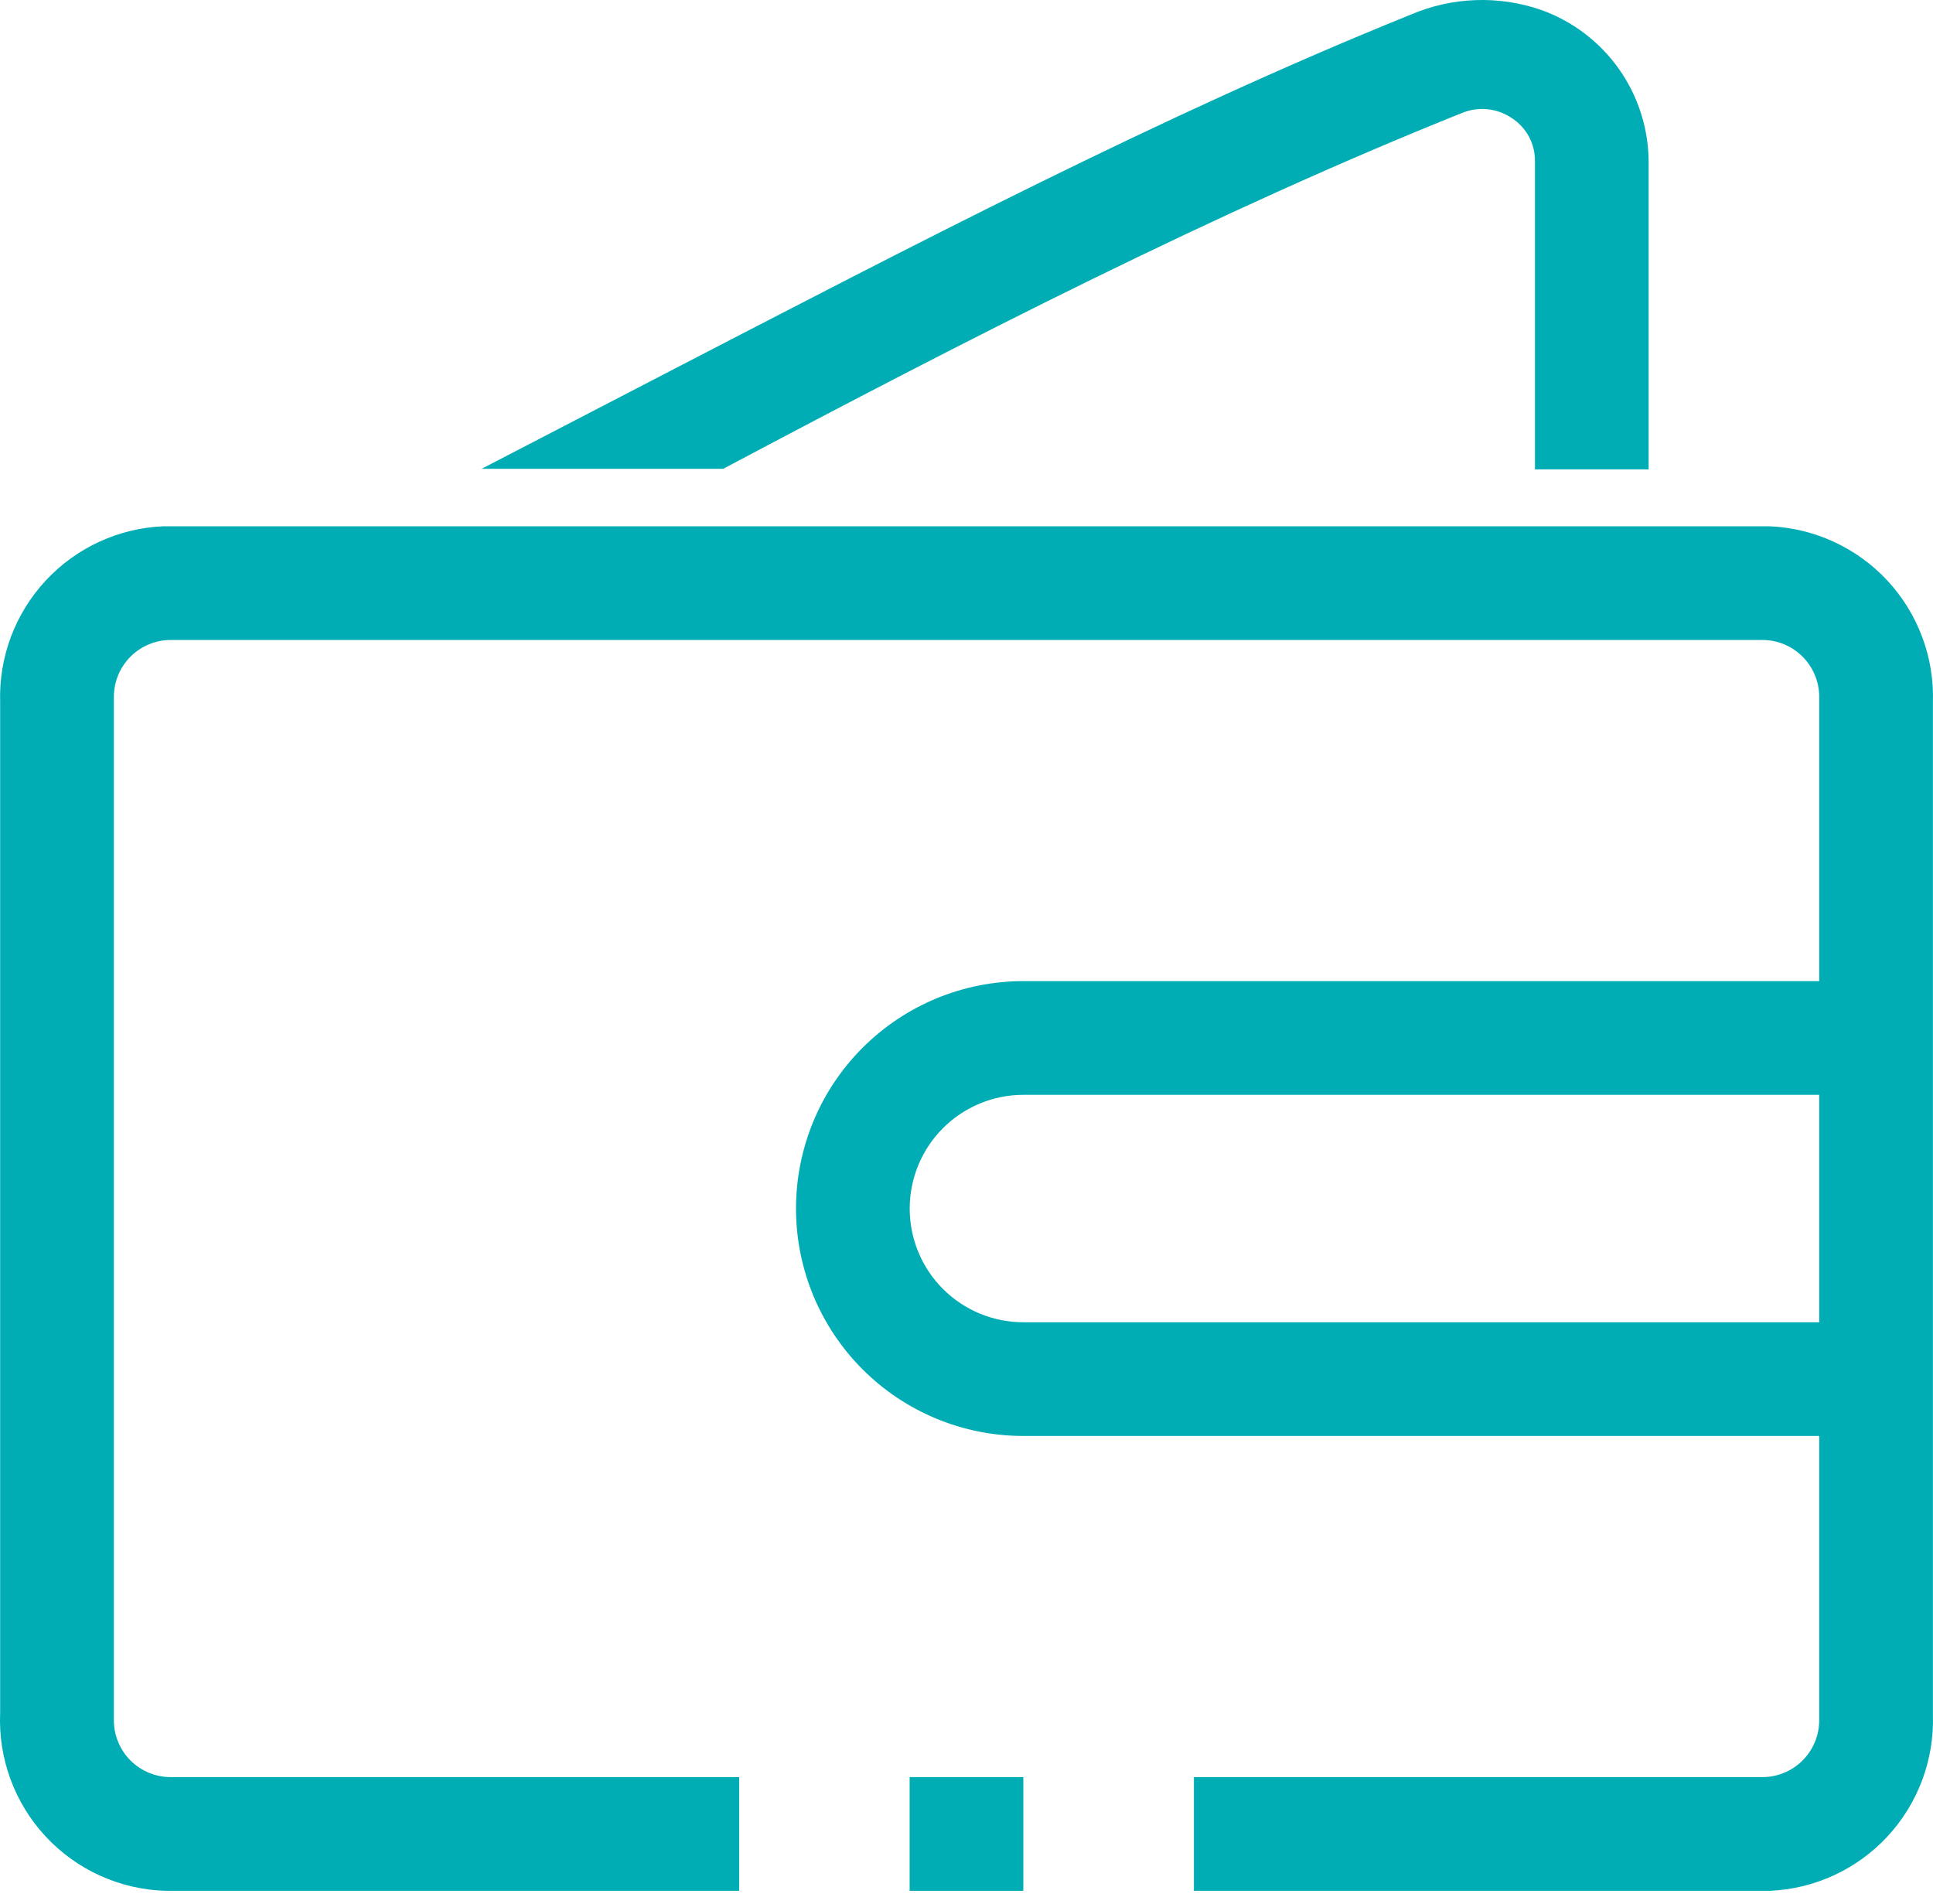 <svg width="65" height="64" viewBox="0 0 65 64" fill="none" xmlns="http://www.w3.org/2000/svg">
<path d="M34.411 59.746H30.588V63.569H34.411V59.746Z" fill="#00ADB5"/>
<path d="M55.438 5.42V15.78H51.615V5.42C51.619 5.131 51.549 4.846 51.412 4.592C51.275 4.338 51.075 4.123 50.832 3.967C50.59 3.804 50.312 3.703 50.022 3.673C49.732 3.643 49.439 3.685 49.169 3.795C40.911 7.102 32.462 11.441 24.319 15.761H16.195L22.35 12.569C30.589 8.306 39.057 3.872 47.448 0.488C48.838 -0.105 50.398 -0.16 51.826 0.335C52.876 0.711 53.786 1.4 54.432 2.309C55.078 3.219 55.429 4.304 55.438 5.42Z" fill="#00ADB5"/>
<path d="M59.492 17.693H5.492C3.984 17.758 2.562 18.414 1.536 19.52C0.509 20.626 -0.041 22.092 0.005 23.6V57.587C-0.028 58.346 0.09 59.104 0.353 59.818C0.615 60.531 1.017 61.185 1.535 61.742C2.052 62.299 2.675 62.747 3.368 63.061C4.06 63.374 4.808 63.547 5.568 63.569H24.855V59.746H5.74C5.233 59.746 4.747 59.545 4.388 59.187C4.03 58.828 3.829 58.342 3.829 57.835V23.428C3.829 22.921 4.03 22.435 4.388 22.076C4.747 21.718 5.233 21.516 5.74 21.516H59.262C59.769 21.516 60.255 21.718 60.614 22.076C60.972 22.435 61.174 22.921 61.174 23.428V32.985H34.413C32.385 32.985 30.44 33.791 29.006 35.225C27.572 36.659 26.767 38.604 26.767 40.631C26.767 42.659 27.572 44.604 29.006 46.038C30.44 47.472 32.385 48.277 34.413 48.277H61.174V57.835C61.174 58.342 60.972 58.828 60.614 59.187C60.255 59.545 59.769 59.746 59.262 59.746H40.147V63.569H59.511C61.018 63.505 62.44 62.849 63.467 61.743C64.494 60.637 65.043 59.171 64.997 57.663V23.619C65.048 22.104 64.498 20.631 63.467 19.52C62.435 18.41 61.006 17.753 59.492 17.693ZM34.413 44.454C33.399 44.454 32.426 44.052 31.709 43.335C30.992 42.618 30.59 41.645 30.59 40.631C30.59 39.617 30.992 38.645 31.709 37.928C32.426 37.211 33.399 36.808 34.413 36.808H61.174V44.454H34.413Z" fill="#00ADB5"/>
</svg>
